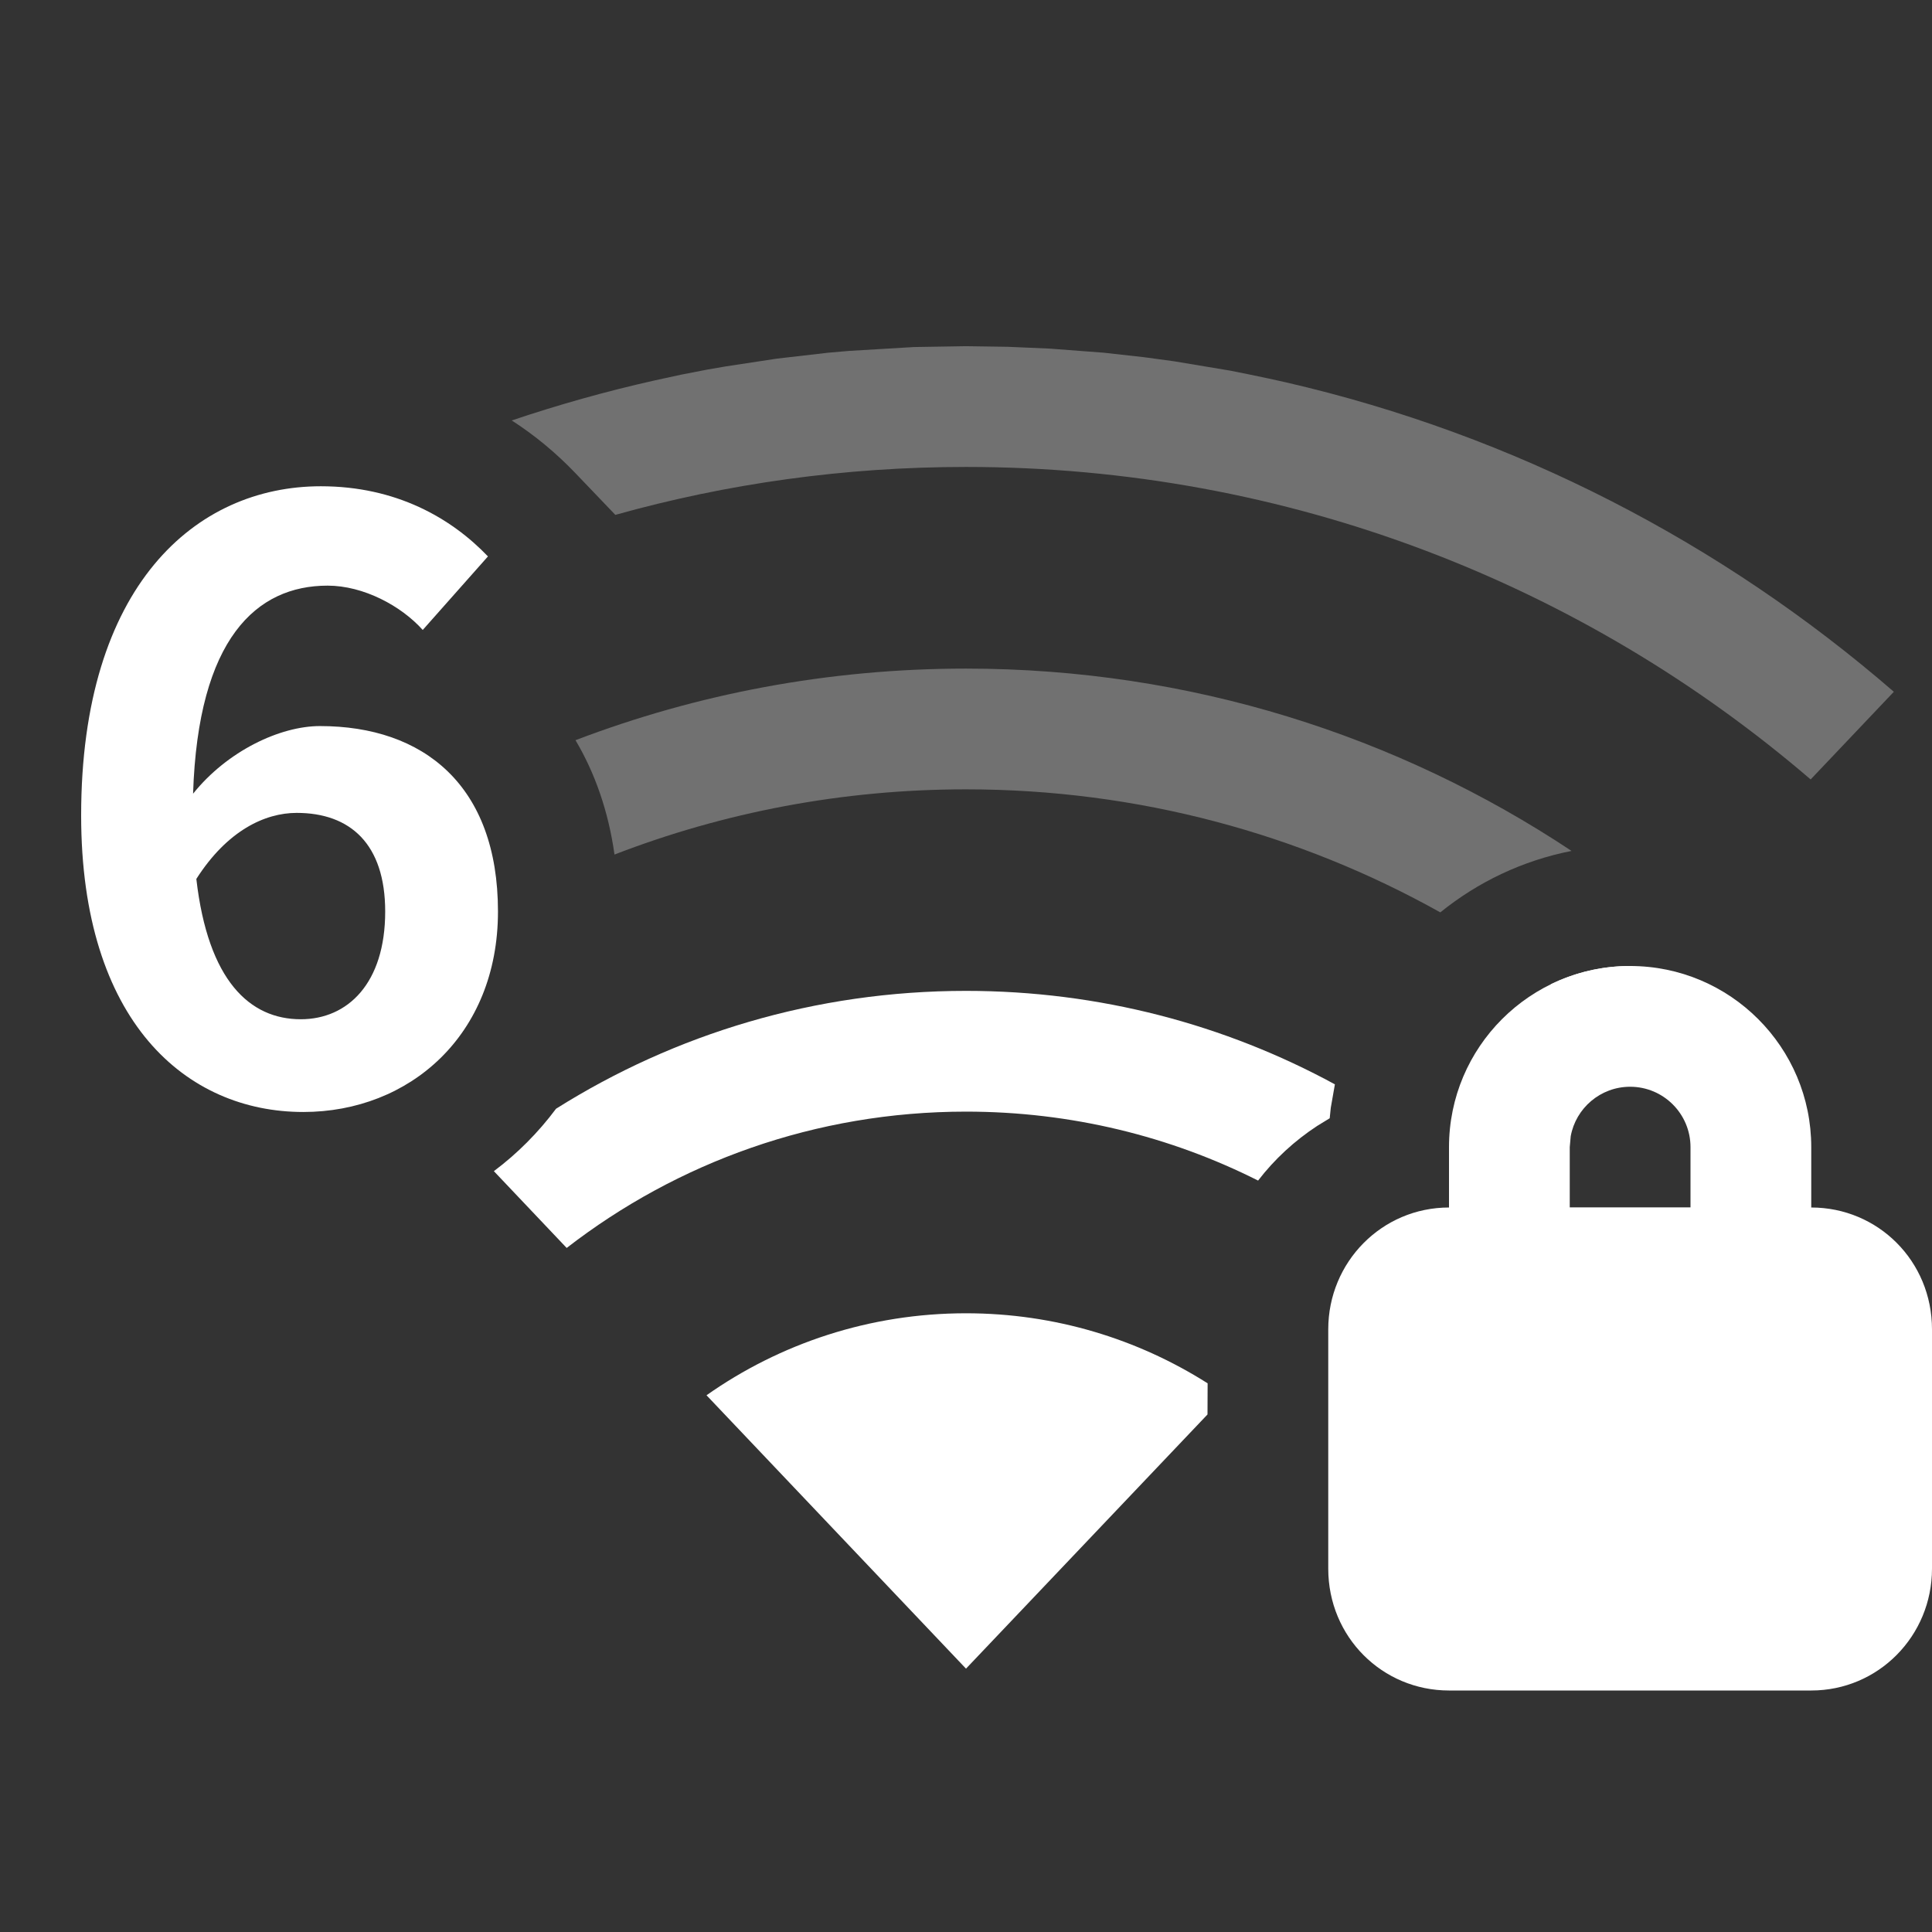 <?xml version="1.0" encoding="UTF-8"?>
<svg width="16px" height="16px" viewBox="0 0 16 16" version="1.1" xmlns="http://www.w3.org/2000/svg" xmlns:xlink="http://www.w3.org/1999/xlink">
    <rect x="0" y="0" width="16" height="16" fill="#333333" stroke="none"/>
    <title>network-wireless-6-signal-medium-secure-symbolic</title>
    <g id="network-wireless-6-signal-medium-secure-symbolic" stroke="none" stroke-width="1" fill="none" fill-rule="evenodd">
        <path d="M8,10.876 C8.736,10.876 9.422,11.089 10.001,11.456 L10,11.714 L8,13.819 L5.851,11.555 C6.459,11.127 7.2,10.876 8,10.876 Z" id="路径" fill="#FFFFFF"></path>
        <path d="M8,8.206 C9.106,8.206 10.147,8.486 11.055,8.98 L11.021,9.174 L11.012,9.261 L10.909,9.324 C10.721,9.447 10.555,9.6 10.419,9.777 C9.692,9.411 8.87,9.206 8,9.206 C6.754,9.206 5.607,9.627 4.693,10.335 L4.09,9.699 C4.285,9.553 4.458,9.379 4.605,9.182 C5.588,8.563 6.752,8.206 8,8.206 Z" id="路径" fill="#FFFFFF"></path>
        <path d="M2.657,4.027 C3.28,4.027 3.737,4.29 4.041,4.608 L3.501,5.217 C3.322,5.017 3.01,4.85 2.713,4.85 C2.125,4.85 1.64,5.286 1.599,6.573 C1.882,6.22 2.318,6.013 2.65,6.013 C3.508,6.013 4.124,6.504 4.124,7.549 C4.124,8.573 3.391,9.209 2.512,9.209 C1.543,9.209 0.672,8.462 0.672,6.753 C0.672,4.85 1.62,4.027 2.657,4.027 Z M2.457,6.732 C2.194,6.732 1.882,6.878 1.626,7.279 C1.723,8.123 2.069,8.441 2.491,8.441 C2.879,8.441 3.19,8.144 3.19,7.549 C3.19,6.988 2.899,6.732 2.457,6.732 Z" id="形状结合" fill="#FFFFFF"></path>
        <path d="M13.5,8 L13.525,8 L13.153,8.394 C13.052,8.31 12.949,8.229 12.844,8.151 C13.042,8.054 13.265,8 13.5,8 Z" id="路径" fill="#FFFFFF"></path>
        <path d="M8,5.537 C9.854,5.537 11.578,6.093 13.015,7.047 C12.608,7.127 12.238,7.305 11.928,7.556 C10.767,6.907 9.427,6.537 8,6.537 C6.974,6.537 5.992,6.728 5.089,7.077 C5.039,6.721 4.928,6.403 4.766,6.13 C5.769,5.747 6.86,5.537 8,5.537 Z" id="路径" fill="#FFFFFF" opacity="0.303"></path>
        <path d="M6.859,2.921 L7.032,2.906 L7.57,2.874 L8,2.867 L8.345,2.872 L8.693,2.887 L9.141,2.921 L9.473,2.958 L9.723,2.992 L10.191,3.07 L10.36,3.104 C10.458,3.124 10.555,3.145 10.652,3.167 C12.546,3.604 14.264,4.499 15.684,5.729 L14.995,6.455 C13.115,4.841 10.671,3.867 8,3.867 C6.994,3.867 6.02,4.005 5.096,4.264 L4.764,3.917 C4.605,3.751 4.429,3.605 4.238,3.482 C4.621,3.353 5.014,3.242 5.415,3.152 L5.64,3.103 L5.856,3.061 L6.013,3.034 L6.434,2.97 L6.859,2.921 Z" id="路径" fill="#FFFFFF" opacity="0.303"></path>
        <path d="M13.5,8 C14.328,8 15,8.672 15,9.5 L15,10 C15.552,10 16,10.443 16,11.009 L16,12.991 C16,13.548 15.556,14 15,14 L12,14 C11.448,14 11,13.557 11,12.991 L11,11.009 C11,10.452 11.444,10 12,10 L12,9.5 C12,8.672 12.672,8 13.5,8 Z M13.5,9 C13.255,9 13.05,9.177 13.008,9.41 L13,9.5 L13,9.999 L14,9.999 L14,9.5 C14,9.224 13.776,9 13.5,9 Z" id="形状" fill="#FFFFFF" fill-rule="nonzero"></path>
    </g>
</svg>